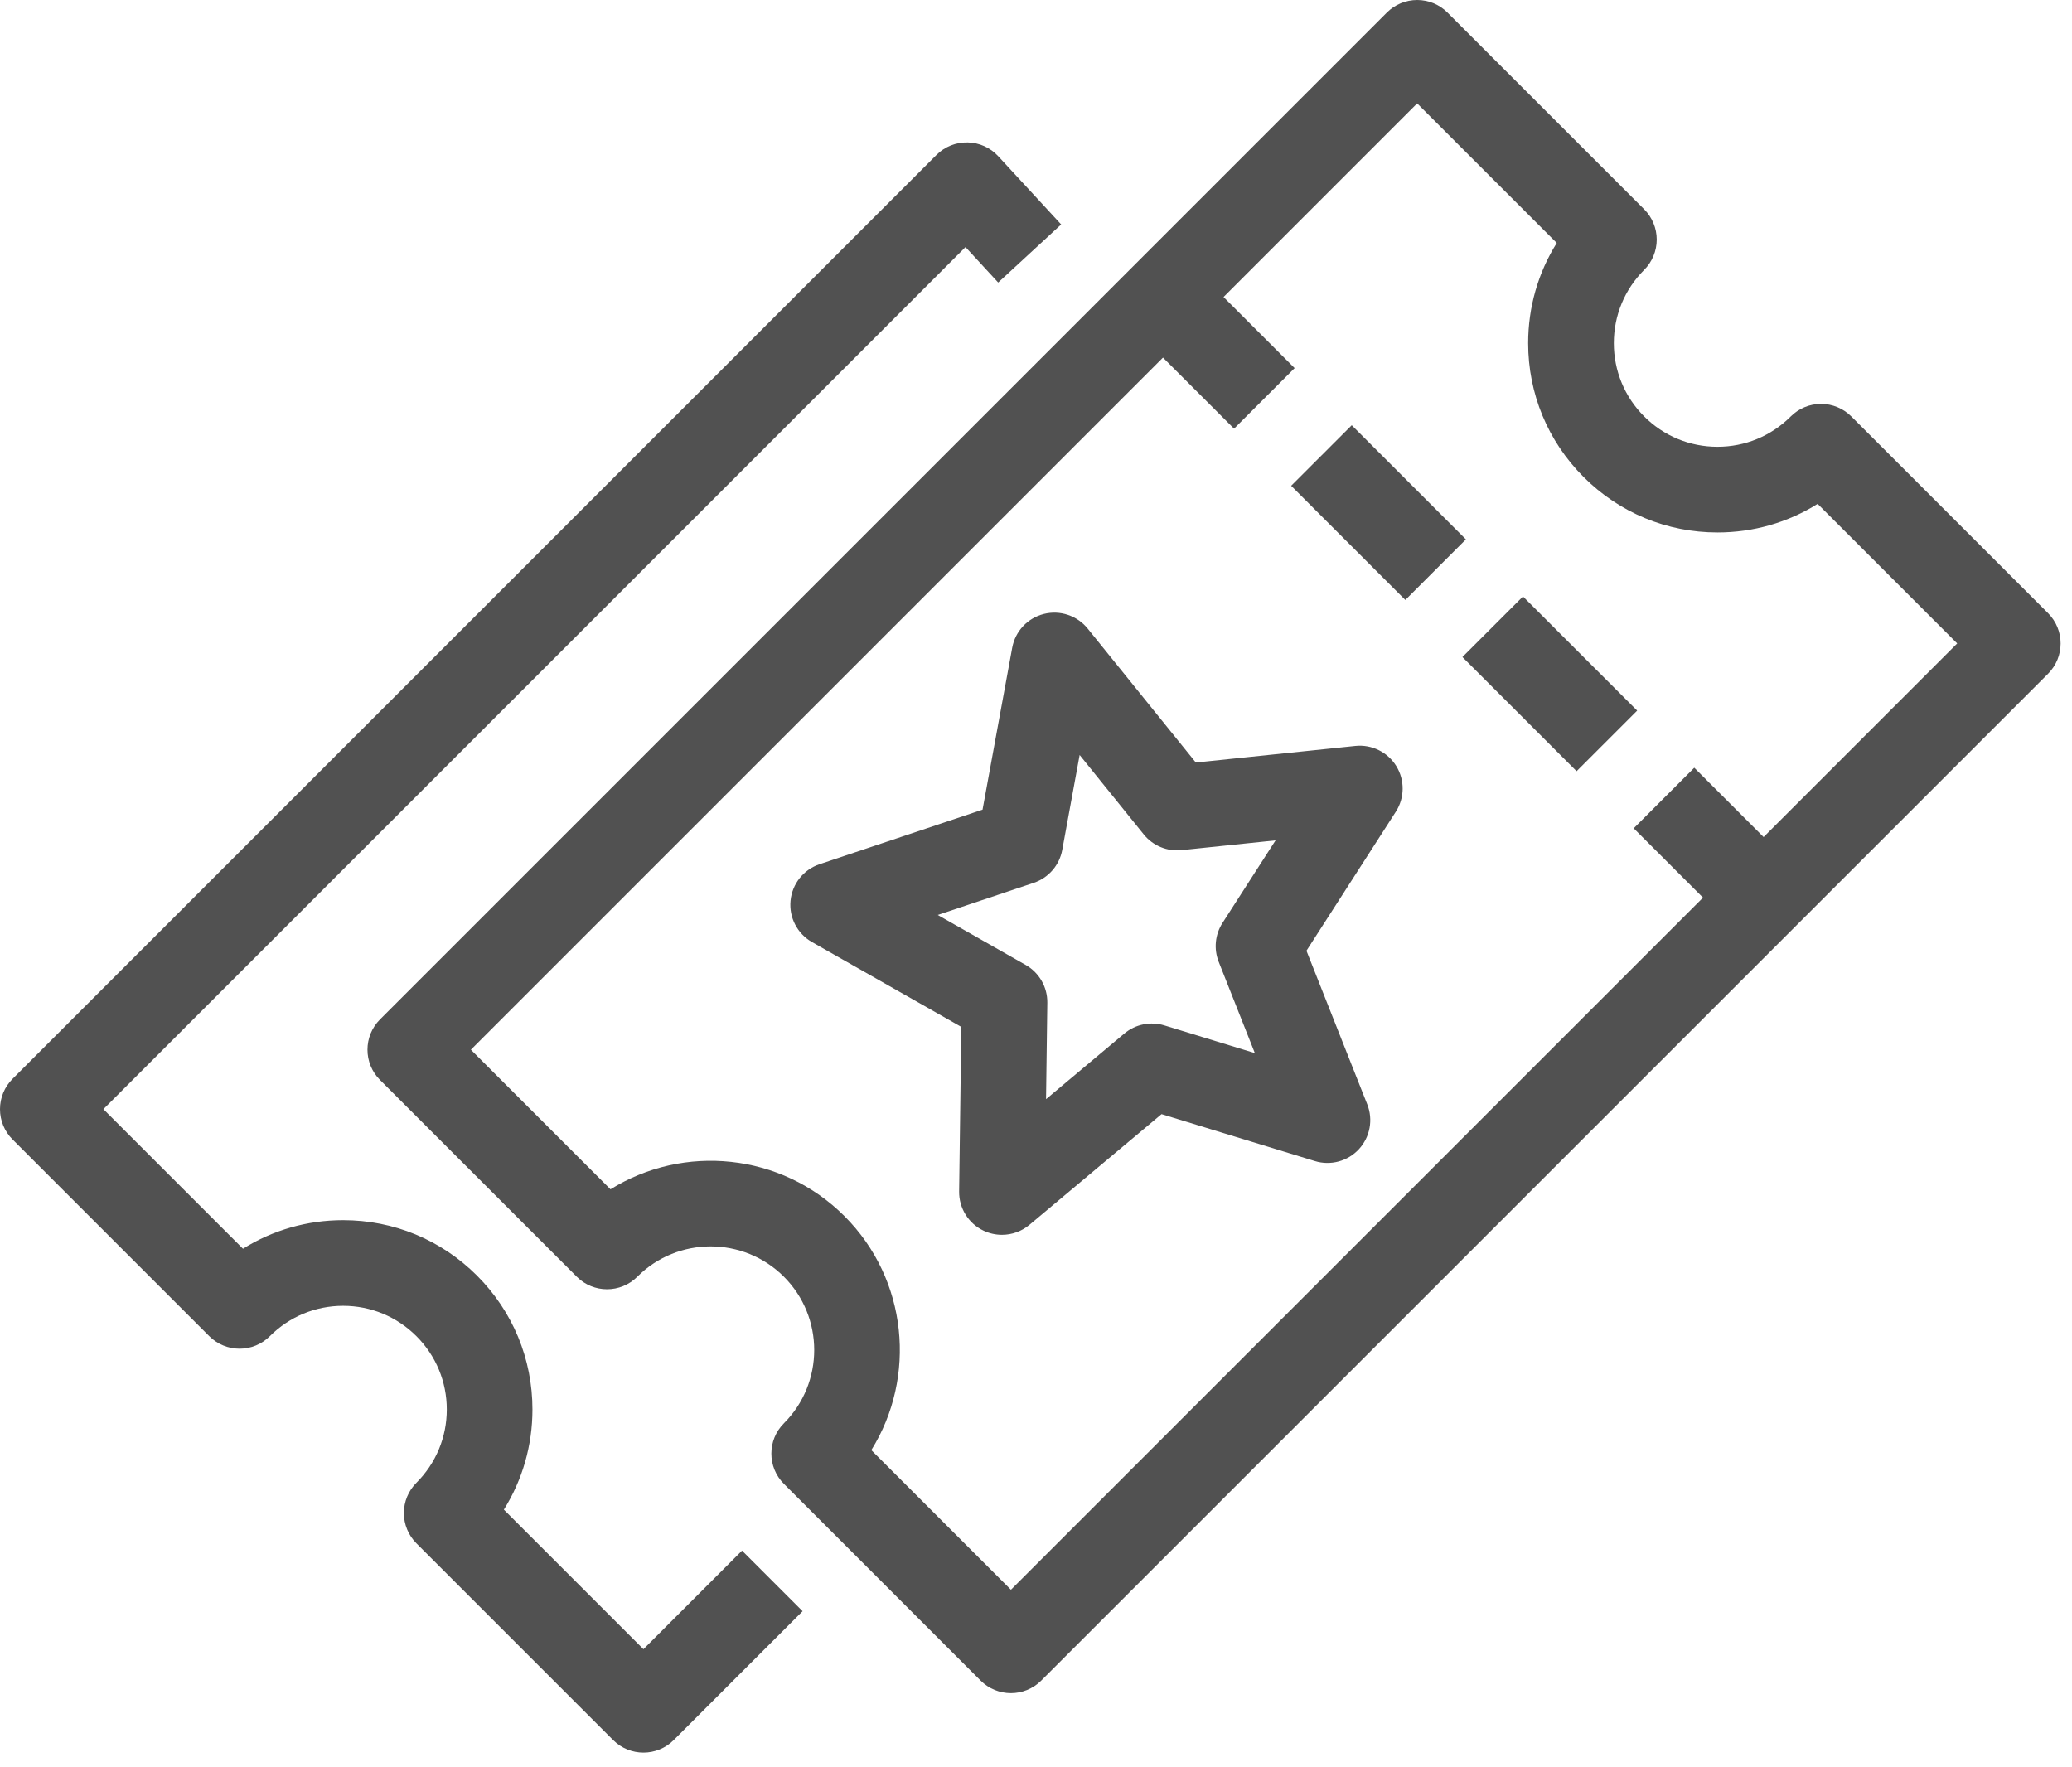 <svg width="129" height="110" viewBox="0 0 129 110" fill="none" xmlns="http://www.w3.org/2000/svg">
<path d="M40.06 102.677L31.37 93.987C32.529 92.135 33.15 89.991 33.15 87.752C33.15 84.603 31.924 81.644 29.698 79.418C27.471 77.191 24.512 75.965 21.363 75.965C19.124 75.965 16.98 76.586 15.128 77.745L6.438 69.055L60.111 15.382L62.146 17.589L66.067 13.974L62.149 9.725C61.657 9.191 60.969 8.881 60.243 8.866C59.505 8.853 58.816 9.134 58.303 9.647L0.781 67.169C0.281 67.669 0 68.347 0 69.055C0 69.762 0.281 70.44 0.781 70.94L13.029 83.188C13.53 83.689 14.208 83.969 14.915 83.969C15.622 83.969 16.301 83.689 16.801 83.188C18.02 81.97 19.64 81.298 21.363 81.298C23.087 81.299 24.707 81.97 25.927 83.189C27.145 84.408 27.817 86.028 27.817 87.752C27.817 89.475 27.145 91.095 25.927 92.314C25.426 92.814 25.145 93.492 25.145 94.2C25.145 94.907 25.426 95.585 25.926 96.086L38.174 108.334C38.695 108.854 39.377 109.115 40.06 109.115C40.742 109.115 41.425 108.854 41.945 108.334L49.969 100.311L46.198 96.539L40.06 102.677ZM91.049 40.906L98.157 48.014L101.928 44.242L94.819 37.135L91.049 40.906ZM84.158 26.473L80.386 30.244L87.494 37.352L91.266 33.581L84.158 26.473ZM109.8 52.114L105.484 47.798L101.712 51.569L106.028 55.886L62.939 98.975L54.247 90.282C57.08 85.736 56.523 79.663 52.576 75.715C48.629 71.768 42.556 71.211 38.009 74.045L29.317 65.353L72.406 22.263L76.831 26.688L80.602 22.917L76.177 18.492L88.231 6.438L96.921 15.128C95.761 16.98 95.141 19.124 95.141 21.364C95.141 24.512 96.368 27.472 98.594 29.698C100.82 31.924 103.78 33.15 106.928 33.15C109.167 33.15 111.311 32.53 113.163 31.37L121.853 40.06L109.8 52.114ZM115.262 25.927C114.761 25.426 114.083 25.145 113.376 25.145C112.669 25.145 111.991 25.426 111.49 25.927C110.272 27.145 108.651 27.816 106.928 27.816C105.204 27.816 103.584 27.145 102.365 25.927C101.146 24.708 100.475 23.087 100.475 21.364C100.475 19.64 101.146 18.02 102.365 16.801C102.865 16.301 103.146 15.622 103.146 14.915C103.146 14.208 102.865 13.53 102.365 13.03L90.117 0.781C89.617 0.281 88.939 9.15527e-05 88.231 9.15527e-05C87.524 9.15527e-05 86.846 0.281 86.345 0.781L23.66 63.467C22.618 64.508 22.618 66.197 23.66 67.238L35.908 79.486C36.949 80.528 38.638 80.528 39.679 79.486C42.195 76.97 46.289 76.971 48.805 79.487C51.321 82.003 51.321 86.096 48.805 88.612C47.763 89.654 47.763 91.342 48.805 92.383L61.053 104.632C61.574 105.152 62.256 105.413 62.939 105.413C63.622 105.413 64.304 105.152 64.825 104.632L127.51 41.946C128.552 40.905 128.552 39.216 127.51 38.175L115.262 25.927ZM75.875 59.883L78.125 65.564L72.494 63.84C71.631 63.576 70.692 63.767 70 64.346L65.125 68.432L65.205 62.43C65.218 61.458 64.701 60.555 63.856 60.075L58.382 56.965L64.358 54.964C65.278 54.656 65.959 53.871 66.134 52.916L67.217 47.005L71.211 51.952C71.778 52.655 72.667 53.023 73.562 52.929L79.415 52.32L76.112 57.459C75.647 58.182 75.559 59.084 75.875 59.883ZM84.384 46.44L74.451 47.474L67.717 39.134C67.062 38.323 65.996 37.968 64.984 38.224C63.974 38.481 63.206 39.303 63.019 40.328L61.172 50.407L51.025 53.805C50.027 54.139 49.319 55.028 49.218 56.076C49.116 57.123 49.64 58.132 50.554 58.652L59.851 63.934L59.714 74.176C59.7 75.219 60.295 76.174 61.236 76.621C61.601 76.794 61.992 76.878 62.38 76.878C62.995 76.878 63.604 76.666 64.093 76.256L72.317 69.364L81.864 72.287C82.844 72.587 83.909 72.299 84.604 71.546C85.299 70.793 85.501 69.708 85.124 68.755L81.338 59.192L86.903 50.535C87.458 49.672 87.469 48.568 86.931 47.695C86.394 46.822 85.401 46.335 84.384 46.44Z" fill="#515151"/>
</svg>
